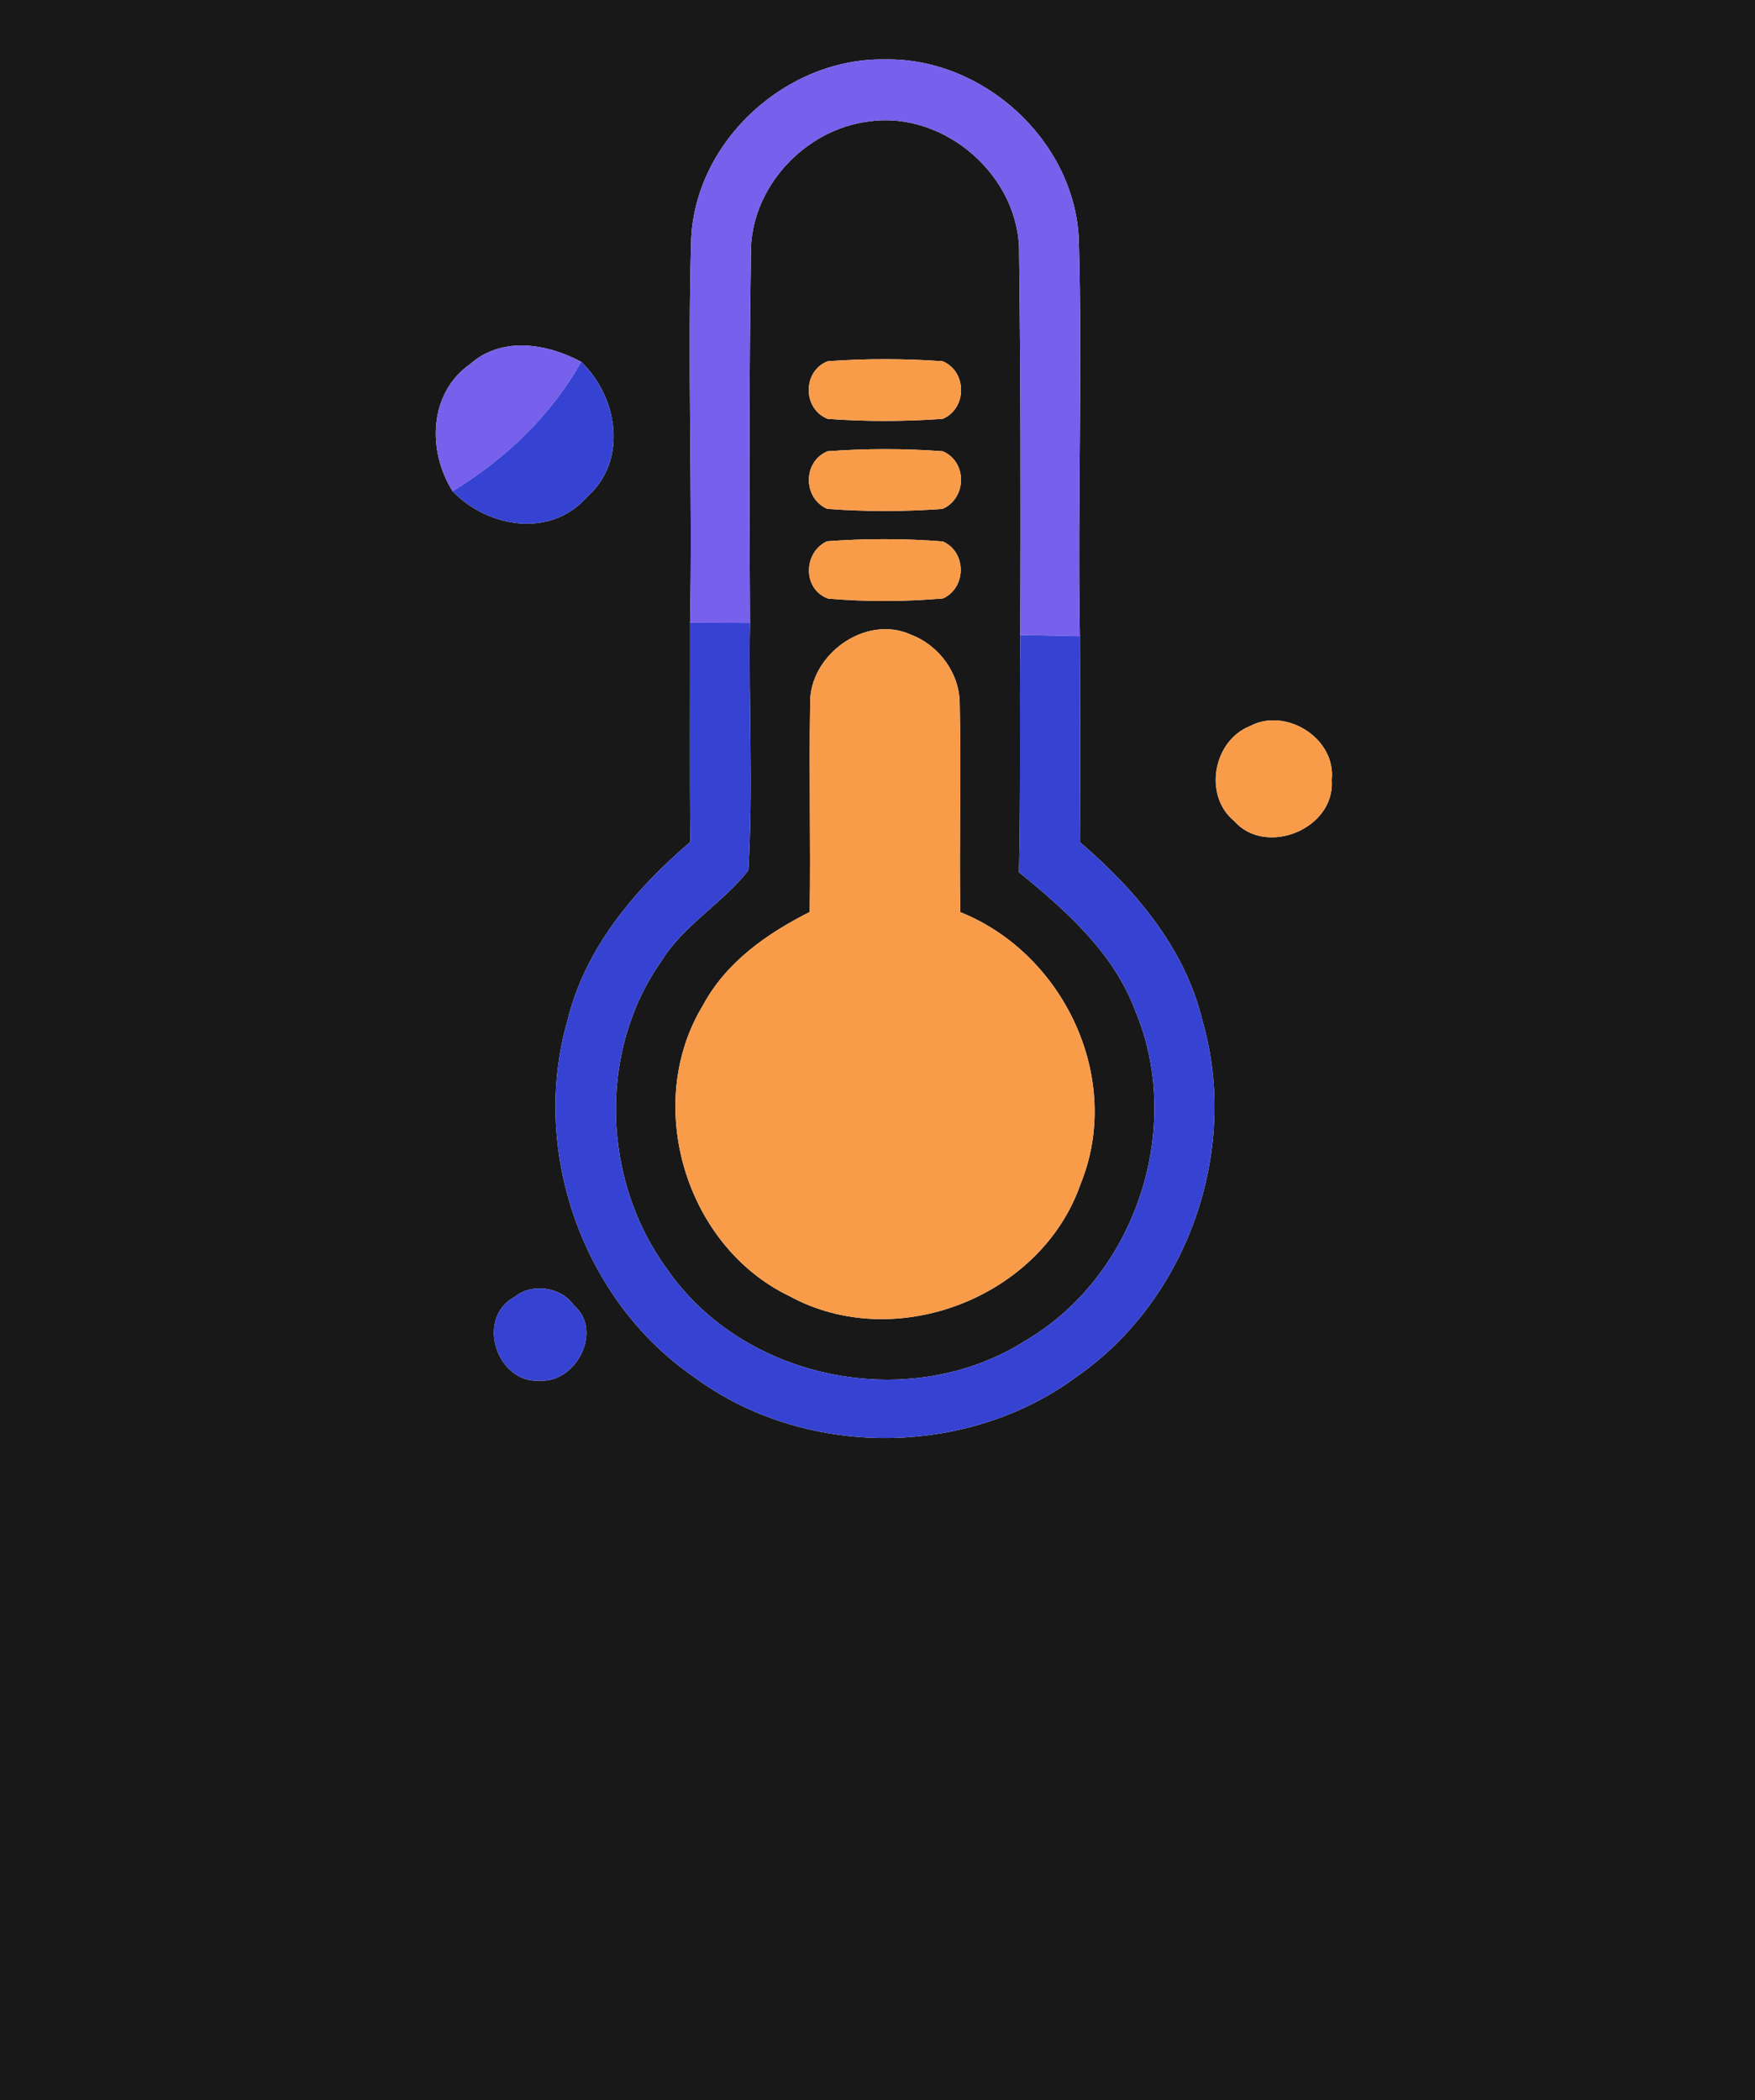 <?xml version="1.0" encoding="UTF-8" ?>
<!DOCTYPE svg PUBLIC "-//W3C//DTD SVG 1.1//EN" "http://www.w3.org/Graphics/SVG/1.1/DTD/svg11.dtd">
<svg width="117px" height="140px" viewBox="0 0 117 140" version="1.1" xmlns="http://www.w3.org/2000/svg">
<g id="#181818ff">
<path fill="#181818" opacity="1.00" d=" M 0.00 0.00 L 117.00 0.00 L 117.00 140.00 L 0.00 140.00 L 0.00 0.00 M 46.08 15.88 C 45.82 24.42 46.18 32.96 46.00 41.50 C 46.01 46.37 45.97 51.25 46.02 56.12 C 42.29 59.31 38.97 63.23 37.81 68.11 C 35.35 76.73 38.86 86.70 46.26 91.78 C 53.59 97.22 64.44 97.20 71.77 91.77 C 79.15 86.66 82.65 76.72 80.18 68.10 C 79.03 63.23 75.71 59.32 71.99 56.13 C 72.02 51.56 72.01 46.98 71.99 42.41 C 71.83 33.57 72.17 24.72 71.92 15.89 C 71.59 9.33 65.54 3.85 59.02 3.96 C 52.49 3.83 46.41 9.31 46.08 15.88 M 31.34 24.27 C 28.58 26.21 28.48 30.05 30.17 32.74 C 32.52 35.19 36.72 35.88 39.13 33.13 C 41.88 30.71 41.20 26.48 38.75 24.12 C 36.45 22.89 33.45 22.40 31.34 24.27 M 83.33 48.40 C 80.88 49.37 80.21 53.02 82.27 54.72 C 84.40 57.14 89.04 55.24 88.78 51.98 C 89.08 49.22 85.73 47.12 83.33 48.40 M 34.32 86.44 C 31.66 87.86 33.13 92.26 36.01 92.03 C 38.41 92.18 40.24 88.68 38.24 86.99 C 37.40 85.77 35.45 85.51 34.32 86.44 Z" />
<path fill="#181818" opacity="1.00" d=" M 50.06 16.97 C 49.97 12.56 53.63 8.60 57.97 8.09 C 63.02 7.39 68.03 11.80 67.94 16.91 C 68.05 25.38 68.05 33.86 68.02 42.33 C 67.96 47.60 68.06 52.87 67.93 58.14 C 71.05 60.68 74.21 63.47 75.67 67.34 C 78.98 75.18 75.71 85.07 68.35 89.37 C 60.71 94.23 49.59 92.05 44.45 84.56 C 40.15 78.69 39.85 70.10 44.07 64.10 C 45.56 61.66 48.16 60.23 49.89 58.02 C 50.22 52.53 49.90 47.02 50.00 41.52 C 49.95 33.34 49.94 25.15 50.06 16.97 M 55.18 24.08 C 53.49 24.73 53.50 27.27 55.18 27.92 C 57.73 28.11 60.30 28.10 62.85 27.92 C 64.48 27.22 64.48 24.78 62.85 24.08 C 60.30 23.90 57.73 23.89 55.18 24.08 M 55.17 30.08 C 53.51 30.76 53.52 33.21 55.15 33.92 C 57.70 34.11 60.28 34.11 62.84 33.92 C 64.46 33.21 64.49 30.78 62.85 30.08 C 60.30 29.89 57.72 29.89 55.17 30.08 M 55.13 36.08 C 53.55 36.82 53.49 39.27 55.20 39.90 C 57.74 40.12 60.32 40.11 62.87 39.89 C 64.44 39.17 64.45 36.79 62.85 36.09 C 60.28 35.89 57.70 35.89 55.13 36.08 M 54.01 46.96 C 53.93 51.57 54.05 56.18 53.98 60.79 C 51.14 62.22 48.41 64.13 46.87 67.00 C 42.85 73.59 45.69 83.07 52.64 86.40 C 59.70 90.25 69.43 86.49 72.05 78.89 C 74.89 71.89 70.92 63.56 64.02 60.80 C 63.94 56.17 64.09 51.54 63.98 46.91 C 63.98 44.89 62.61 43.02 60.74 42.31 C 57.69 40.91 53.90 43.68 54.01 46.96 Z" />
</g>
<g id="#7760ebff">
<path fill="#7760eb" opacity="1.00" d=" M 46.08 15.88 C 46.41 9.31 52.49 3.83 59.02 3.96 C 65.54 3.85 71.59 9.33 71.92 15.89 C 72.17 24.72 71.83 33.57 71.99 42.41 C 70.66 42.38 69.34 42.36 68.02 42.33 C 68.05 33.86 68.05 25.38 67.94 16.91 C 68.03 11.80 63.02 7.39 57.97 8.09 C 53.63 8.60 49.97 12.56 50.06 16.97 C 49.94 25.15 49.95 33.34 50.00 41.52 C 48.66 41.51 47.33 41.50 46.00 41.50 C 46.18 32.96 45.82 24.42 46.08 15.88 Z" />
<path fill="#7760eb" opacity="1.00" d=" M 31.34 24.27 C 33.45 22.40 36.45 22.89 38.75 24.12 C 36.71 27.72 33.69 30.61 30.17 32.74 C 28.48 30.05 28.58 26.21 31.34 24.27 Z" />
</g>
<g id="#3643d2ff">
<path fill="#3643d2" opacity="1.00" d=" M 38.75 24.12 C 41.20 26.48 41.88 30.71 39.13 33.13 C 36.72 35.88 32.52 35.19 30.17 32.74 C 33.69 30.61 36.71 27.72 38.75 24.12 Z" />
<path fill="#3643d2" opacity="1.00" d=" M 46.00 41.50 C 47.33 41.50 48.66 41.51 50.00 41.52 C 49.90 47.02 50.22 52.53 49.89 58.02 C 48.16 60.23 45.56 61.66 44.07 64.10 C 39.85 70.10 40.15 78.69 44.45 84.56 C 49.59 92.05 60.71 94.23 68.35 89.37 C 75.71 85.07 78.98 75.18 75.67 67.34 C 74.21 63.47 71.05 60.68 67.93 58.14 C 68.06 52.87 67.96 47.60 68.02 42.33 C 69.34 42.36 70.66 42.38 71.99 42.41 C 72.01 46.98 72.02 51.56 71.99 56.13 C 75.71 59.32 79.03 63.23 80.18 68.10 C 82.65 76.72 79.15 86.66 71.77 91.77 C 64.44 97.20 53.59 97.22 46.26 91.78 C 38.86 86.70 35.35 76.73 37.81 68.11 C 38.97 63.23 42.29 59.31 46.02 56.12 C 45.97 51.25 46.01 46.37 46.00 41.50 Z" />
<path fill="#3643d2" opacity="1.00" d=" M 34.32 86.44 C 35.45 85.51 37.40 85.77 38.24 86.99 C 40.24 88.68 38.41 92.18 36.01 92.03 C 33.13 92.26 31.66 87.86 34.32 86.44 Z" />
</g>
<g id="#f89c4aff">
<path fill="#f89c4a" opacity="1.00" d=" M 55.18 24.08 C 57.73 23.89 60.30 23.90 62.85 24.08 C 64.48 24.78 64.48 27.22 62.85 27.92 C 60.30 28.10 57.73 28.11 55.18 27.92 C 53.50 27.27 53.49 24.73 55.18 24.08 Z" />
<path fill="#f89c4a" opacity="1.00" d=" M 55.17 30.08 C 57.72 29.89 60.30 29.89 62.85 30.08 C 64.49 30.78 64.46 33.21 62.84 33.92 C 60.28 34.11 57.70 34.11 55.15 33.92 C 53.52 33.21 53.51 30.76 55.17 30.08 Z" />
<path fill="#f89c4a" opacity="1.00" d=" M 55.13 36.08 C 57.70 35.89 60.28 35.89 62.85 36.09 C 64.45 36.79 64.44 39.17 62.87 39.89 C 60.32 40.11 57.74 40.12 55.20 39.90 C 53.49 39.27 53.55 36.82 55.13 36.08 Z" />
<path fill="#f89c4a" opacity="1.00" d=" M 54.01 46.96 C 53.90 43.68 57.69 40.91 60.74 42.31 C 62.61 43.02 63.98 44.89 63.98 46.91 C 64.09 51.54 63.94 56.17 64.02 60.80 C 70.92 63.56 74.89 71.89 72.05 78.89 C 69.43 86.49 59.70 90.25 52.64 86.40 C 45.69 83.07 42.85 73.59 46.87 67.00 C 48.41 64.13 51.14 62.22 53.98 60.79 C 54.05 56.18 53.93 51.57 54.01 46.96 Z" />
<path fill="#f89c4a" opacity="1.00" d=" M 83.33 48.40 C 85.73 47.12 89.08 49.22 88.78 51.98 C 89.04 55.24 84.40 57.14 82.27 54.72 C 80.21 53.02 80.88 49.37 83.33 48.40 Z" />
</g>
</svg>
